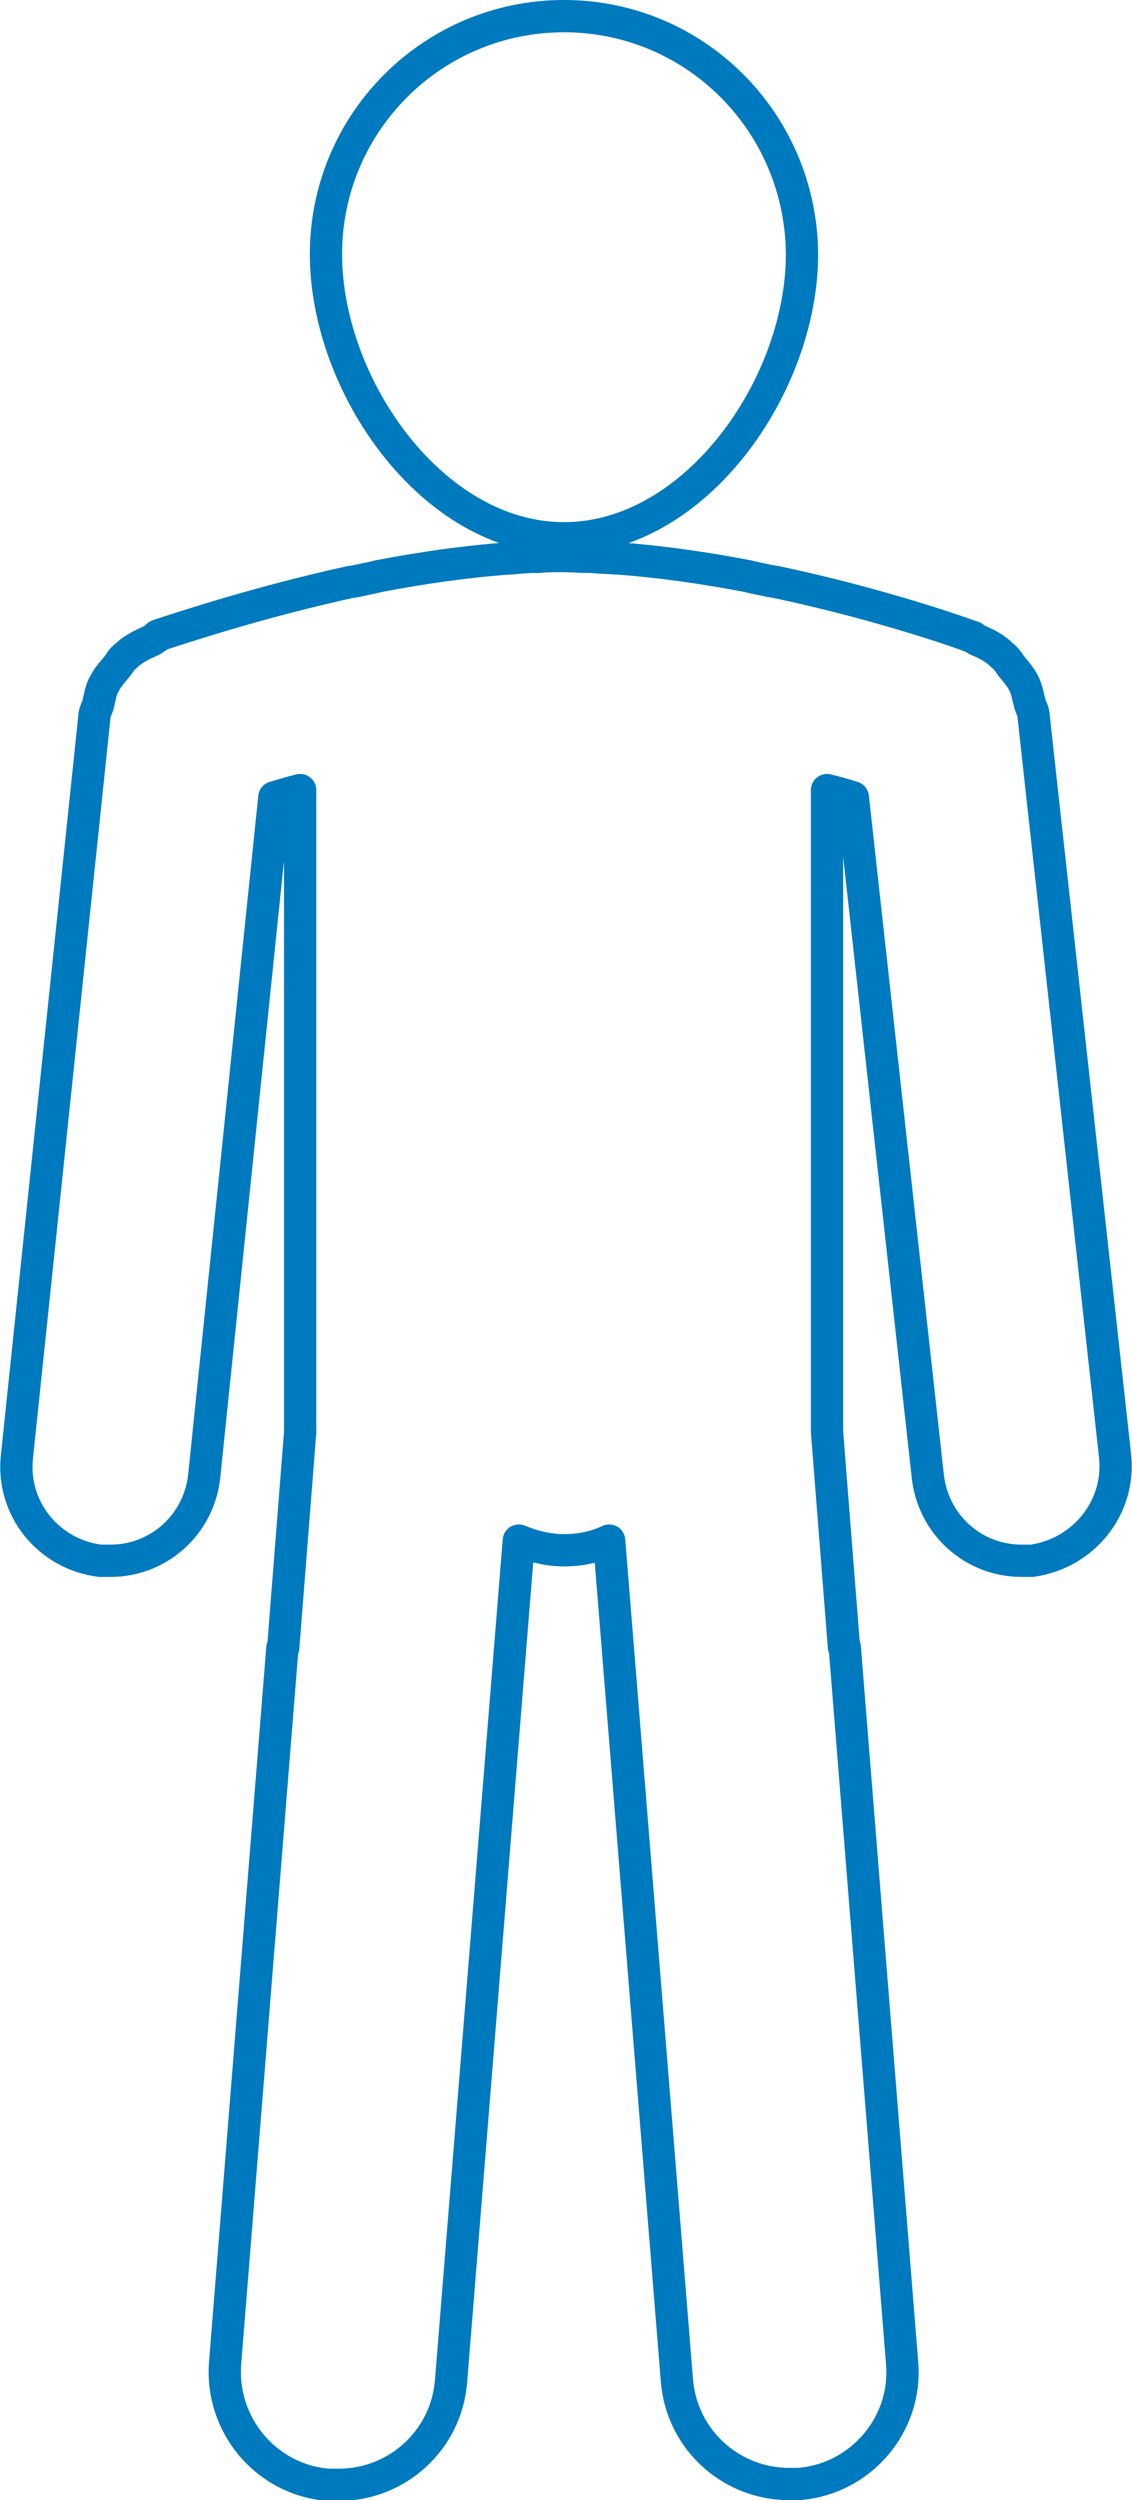 <!-- Generator: Adobe Illustrator 17.1.0, SVG Export Plug-In  --><svg version="1.1"	 xmlns="http://www.w3.org/2000/svg" xmlns:xlink="http://www.w3.org/1999/xlink" xmlns:a="http://ns.adobe.com/AdobeSVGViewerExtensions/3.0/"	 x="0px" y="0px" width="140.3px" height="309.8px" viewBox="0 0 140.3 309.8" enable-background="new 0 0 140.3 309.8"	 xml:space="preserve"><defs></defs><g>	<path fill="none" stroke="#007ABF" stroke-width="4" stroke-linecap="round" stroke-linejoin="round" stroke-miterlimit="10" d="		M138.2,180.4l-10.1-91.7c0-0.6-0.4-1.1-0.5-1.7c-0.2-0.7-0.3-1.5-0.7-2.3c-0.4-0.8-1-1.5-1.6-2.2c-0.3-0.5-0.6-0.9-1.1-1.3		c-0.9-0.9-1.9-1.4-3.1-1.9c-0.2-0.1-0.3-0.3-0.6-0.4c-0.1,0-0.2-0.1-0.4-0.1c-0.2-0.1-0.3-0.1-0.5-0.2c-2.8-1-12.1-4.1-23.5-6.5v0		c-0.2,0-0.4-0.1-0.7-0.1c-0.8-0.2-1.5-0.3-2.3-0.5c-0.1,0-0.3-0.1-0.4-0.1c-5.2-1-10.7-1.8-16.1-2.2c-0.1,0-0.2,0-0.3,0		c-1-0.1-2-0.1-3-0.2c-0.2,0-0.3,0-0.5,0c-1,0-2-0.1-3-0.1c0,0,0,0,0,0v0c0,0,0,0,0,0c0,0,0,0,0,0c0,0,0,0,0,0c-1,0-2,0-3,0.1		c-0.2,0-0.3,0-0.5,0c-1,0-2,0.1-3,0.2c-0.1,0-0.2,0-0.3,0c-5.4,0.4-10.9,1.2-16.1,2.2c-0.1,0-0.3,0.1-0.4,0.1		c-0.8,0.2-1.5,0.3-2.3,0.5c-0.2,0-0.4,0.1-0.7,0.1v0c-11.4,2.5-20.7,5.6-23.5,6.5c-0.2,0.1-0.4,0.1-0.5,0.2		C19.5,79,19.3,79,19.3,79c-0.2,0.1-0.3,0.3-0.6,0.4c-1.1,0.5-2.2,1-3.1,1.9c-0.5,0.3-0.7,0.8-1.1,1.3c-0.6,0.7-1.2,1.4-1.6,2.2		c-0.4,0.7-0.5,1.5-0.7,2.3c-0.1,0.6-0.5,1.1-0.5,1.7l-9.6,91.7c-0.7,6.4,3.9,12.1,10.3,12.9c0.5,0,0.9,0,1.3,0		c5.9,0,10.9-4.4,11.6-10.4L34,98.8c1-0.3,2-0.6,3.2-0.9v79.6l-2.1,26.7c0,0,0,0-0.1,0l-7.1,88.6c-0.6,7.7,5.1,14.5,12.8,15.1h0.1		h1.1h0.1c7.2,0,13.3-5.5,13.9-12.8l8.4-104.2c1.7,0.7,3.6,1.2,5.6,1.2c0,0,0,0,0,0c0,0,0,0,0,0c0,0,0,0,0,0v0c0,0,0,0,0,0		c2,0,3.9-0.4,5.6-1.2L83.9,295c0.6,7.3,6.7,12.8,13.9,12.8h0.1H99H99c7.7-0.6,13.5-7.4,12.8-15.1l-7.1-88.6c0,0,0,0-0.1,0		l-2.1-26.7V97.9c1.2,0.3,2.3,0.6,3.2,0.9L115,183c0.7,6,5.7,10.4,11.6,10.4c0.5,0,0.9,0,1.3,0C134.3,192.5,138.9,186.8,138.2,180.4		z"/>	<path fill="none" stroke="#007ABF" stroke-width="4" stroke-linecap="round" stroke-linejoin="round" stroke-miterlimit="10" d="		M69.9,2C69.9,2,69.9,2,69.9,2L69.9,2C69.9,2,69.9,2,69.9,2C69.9,2,69.9,2,69.9,2C69.9,2,69.9,2,69.9,2C53.6,2,40.4,15.2,40.4,31.5		c0,16.3,13.2,35.2,29.5,35.2c0,0,0,0,0,0c0,0,0,0,0,0c0,0,0,0,0,0v0c0,0,0,0,0,0c16.3,0,29.5-18.9,29.5-35.2		C99.3,15.2,86.2,2,69.9,2z"/></g></svg>